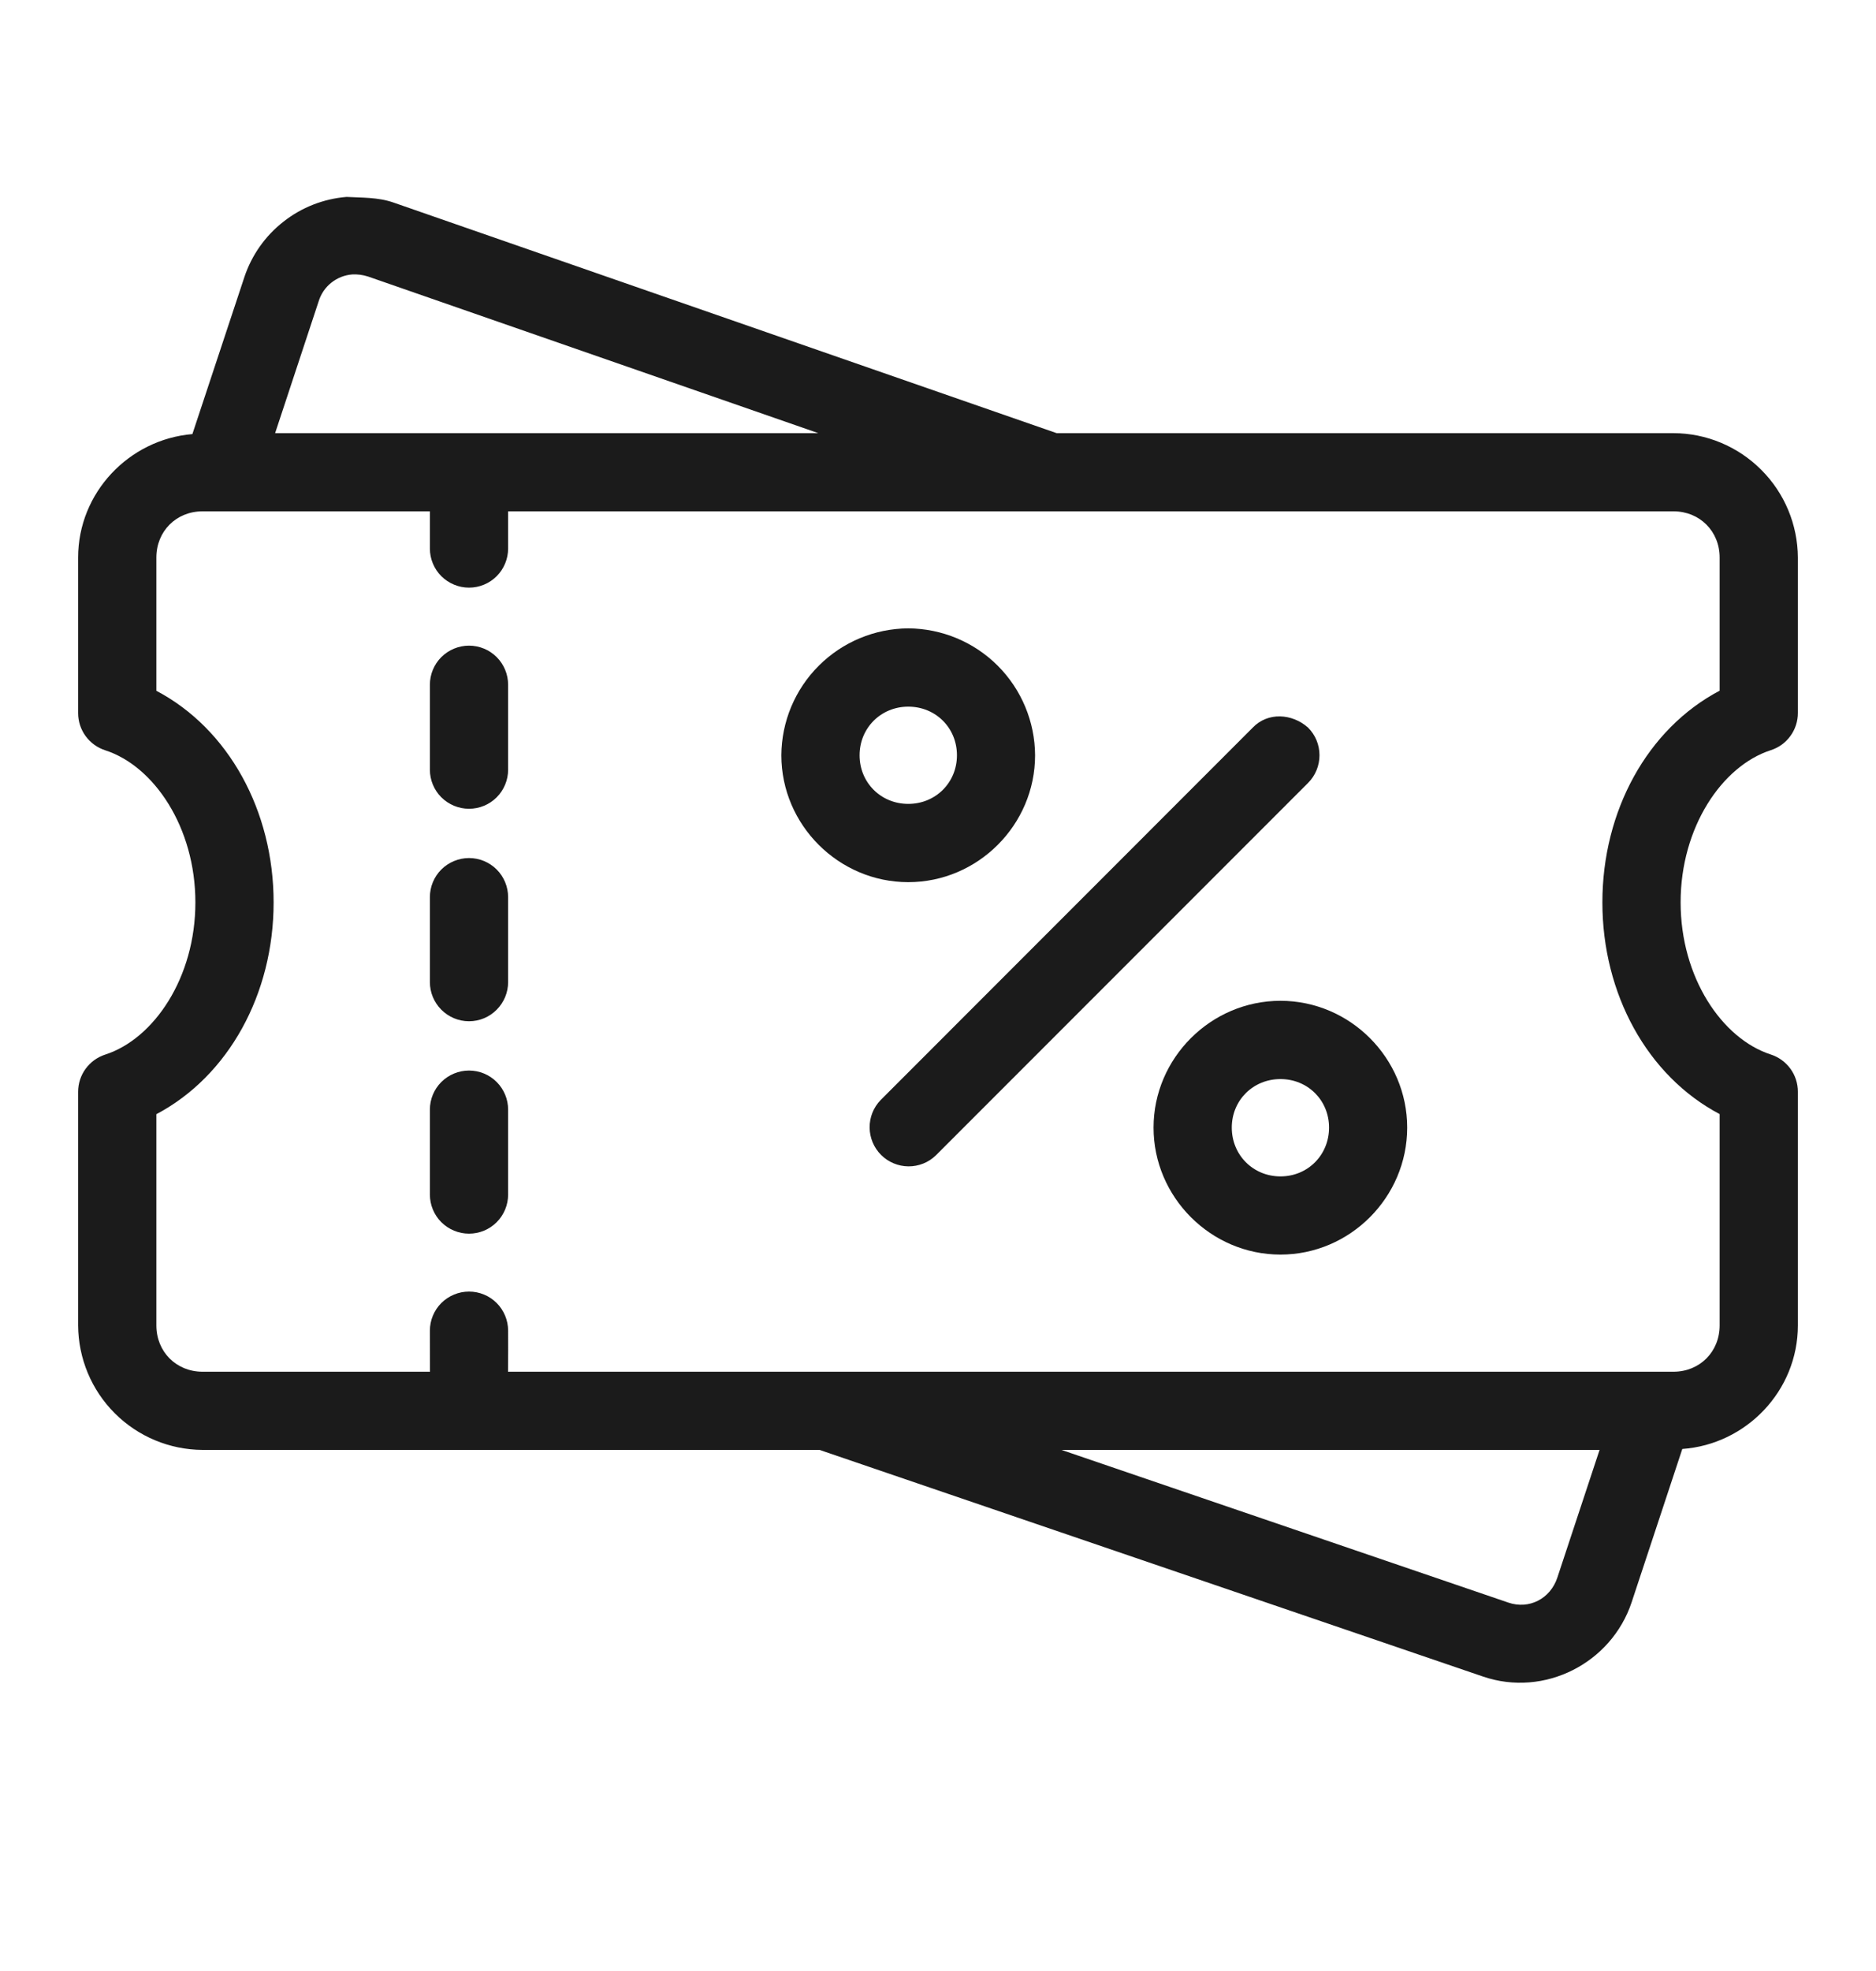 <svg width="20" height="21" viewBox="0 0 20 21" fill="none" xmlns="http://www.w3.org/2000/svg">
<path d="M5 6.879C4.89 6.879 4.784 6.923 4.705 7.001C4.627 7.079 4.583 7.185 4.583 7.296V8.201C4.583 8.311 4.627 8.417 4.705 8.495C4.784 8.573 4.89 8.617 5 8.617C5.111 8.617 5.217 8.573 5.295 8.495C5.373 8.417 5.417 8.311 5.417 8.201V7.296C5.417 7.185 5.373 7.079 5.295 7.001C5.217 6.923 5.111 6.879 5 6.879ZM5 9.142C4.89 9.142 4.784 9.186 4.705 9.264C4.627 9.342 4.583 9.448 4.583 9.559V10.464C4.583 10.574 4.627 10.68 4.705 10.758C4.784 10.837 4.89 10.881 5 10.881C5.111 10.881 5.217 10.837 5.295 10.758C5.373 10.68 5.417 10.574 5.417 10.464V9.559C5.417 9.448 5.373 9.342 5.295 9.264C5.217 9.186 5.111 9.142 5 9.142ZM5 11.406C4.89 11.406 4.784 11.45 4.705 11.528C4.627 11.606 4.583 11.712 4.583 11.822V12.727C4.583 12.838 4.627 12.944 4.705 13.022C4.784 13.1 4.89 13.144 5 13.144C5.111 13.144 5.217 13.1 5.295 13.022C5.373 12.944 5.417 12.838 5.417 12.727V11.822C5.417 11.712 5.373 11.606 5.295 11.528C5.217 11.45 5.111 11.406 5 11.406Z" fill="#1B1B1B"/>
<path d="M3.695 2.098C3.45 2.118 3.216 2.209 3.023 2.361C2.829 2.512 2.684 2.717 2.606 2.95L2.051 4.625C1.374 4.682 0.833 5.25 0.833 5.94V7.598C0.833 7.686 0.861 7.772 0.913 7.843C0.965 7.914 1.038 7.967 1.122 7.994C1.642 8.162 2.083 8.815 2.083 9.615C2.083 10.415 1.642 11.068 1.122 11.236C1.038 11.263 0.965 11.316 0.913 11.387C0.861 11.458 0.833 11.544 0.833 11.632V14.122C0.835 14.473 0.975 14.81 1.224 15.058C1.472 15.306 1.808 15.446 2.159 15.448H8.737L15.811 17.863C16.465 18.086 17.179 17.721 17.395 17.071L17.935 15.438C18.618 15.389 19.167 14.817 19.167 14.122V11.631C19.167 11.543 19.139 11.457 19.087 11.386C19.035 11.315 18.962 11.262 18.878 11.235C18.358 11.067 17.917 10.414 17.917 9.614C17.917 8.815 18.358 8.161 18.878 7.993C18.962 7.966 19.035 7.914 19.087 7.842C19.139 7.771 19.167 7.685 19.167 7.597V5.94C19.165 5.589 19.025 5.253 18.776 5.005C18.528 4.757 18.192 4.616 17.841 4.615H11.265L4.192 2.157C4.028 2.1 3.849 2.107 3.695 2.098H3.695ZM3.756 2.924C3.81 2.921 3.866 2.928 3.923 2.946L8.724 4.615H2.933L3.397 3.211C3.421 3.132 3.468 3.063 3.532 3.012C3.596 2.961 3.674 2.93 3.756 2.924ZM2.159 5.448H4.583V5.844C4.583 5.955 4.627 6.061 4.705 6.139C4.784 6.217 4.89 6.261 5 6.261C5.111 6.261 5.217 6.217 5.295 6.139C5.373 6.061 5.417 5.955 5.417 5.844V5.448H17.841C18.121 5.448 18.333 5.661 18.333 5.94V7.359C17.564 7.764 17.083 8.638 17.083 9.615C17.083 10.591 17.564 11.465 18.333 11.87V14.122C18.333 14.402 18.121 14.615 17.841 14.615H5.416C5.418 14.471 5.417 14.323 5.417 14.178C5.417 14.067 5.373 13.961 5.295 13.883C5.217 13.805 5.111 13.761 5 13.761C4.89 13.761 4.784 13.805 4.705 13.883C4.627 13.961 4.583 14.067 4.583 14.178C4.583 14.322 4.583 14.472 4.584 14.615H2.159C1.879 14.615 1.667 14.402 1.667 14.122V11.871C2.436 11.465 2.917 10.591 2.917 9.615C2.917 8.638 2.436 7.765 1.667 7.36V5.94C1.667 5.66 1.879 5.448 2.159 5.448ZM11.316 15.448H17.053L16.603 16.808C16.528 17.035 16.301 17.15 16.081 17.075L11.316 15.448Z" fill="#1B1B1B"/>
<path d="M13.651 10.663C14.393 10.663 15.002 11.273 15.002 12.014C15.002 12.756 14.393 13.367 13.651 13.367C12.909 13.367 12.298 12.756 12.298 12.014C12.298 11.273 12.909 10.663 13.651 10.663ZM13.651 11.497C13.359 11.497 13.132 11.723 13.132 12.014C13.132 12.306 13.36 12.534 13.651 12.534C13.942 12.534 14.169 12.306 14.169 12.014C14.169 11.723 13.942 11.497 13.651 11.497ZM9.683 6.695C10.041 6.697 10.384 6.84 10.637 7.093C10.89 7.346 11.033 7.689 11.035 8.047C11.035 8.789 10.425 9.399 9.683 9.399C8.941 9.399 8.33 8.789 8.33 8.047C8.332 7.689 8.475 7.346 8.729 7.093C8.982 6.84 9.325 6.697 9.683 6.695ZM9.683 7.529C9.392 7.529 9.164 7.756 9.164 8.047C9.164 8.339 9.392 8.565 9.683 8.565C9.975 8.565 10.202 8.338 10.202 8.047C10.202 7.755 9.975 7.529 9.683 7.529ZM13.356 7.752L9.388 11.721C9.312 11.799 9.27 11.905 9.271 12.014C9.272 12.123 9.316 12.228 9.393 12.305C9.47 12.382 9.575 12.426 9.684 12.427C9.793 12.428 9.899 12.386 9.977 12.31L13.945 8.342C14.024 8.263 14.067 8.157 14.067 8.047C14.067 7.936 14.024 7.831 13.945 7.752C13.775 7.601 13.516 7.585 13.356 7.752Z" fill="#1B1B1B"/>
</svg>
